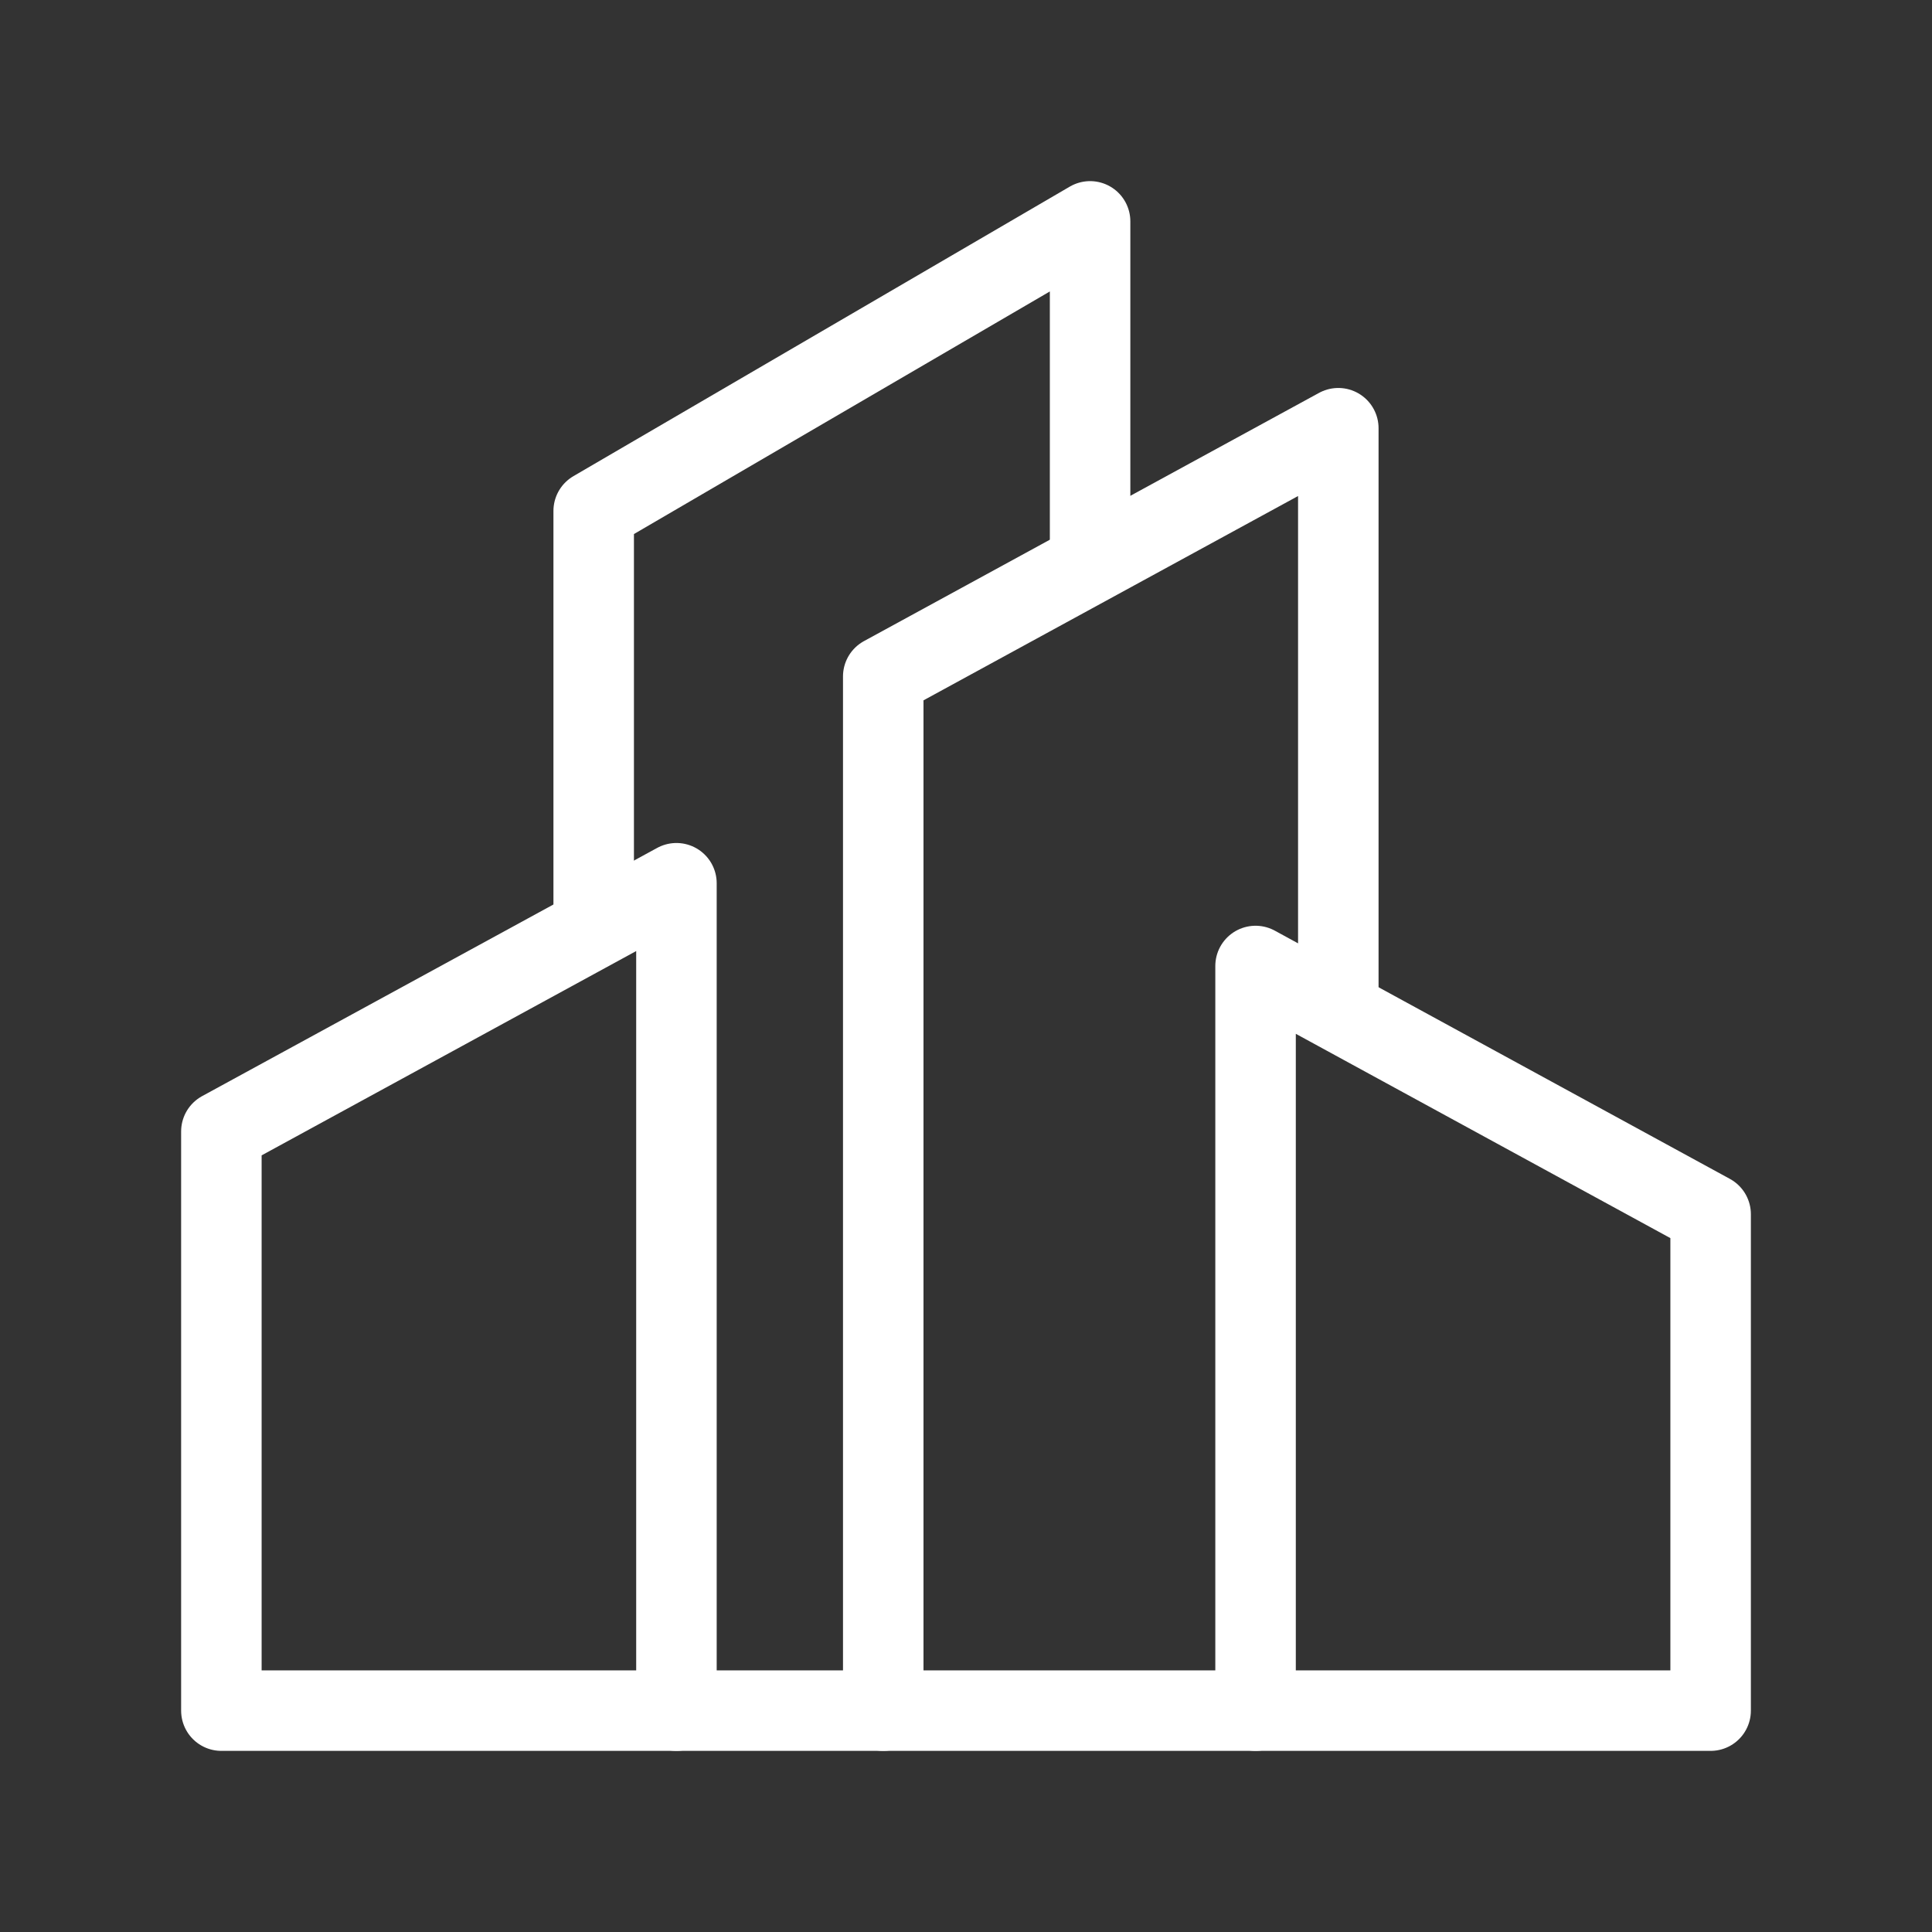 <?xml version="1.0" encoding="UTF-8"?><svg id="a" xmlns="http://www.w3.org/2000/svg" viewBox="0 0 48 48"><rect x="0" y="0" width="48" height="48" fill="#333333" stroke="none"/><defs><style>.g{stroke-width:2px;fill:none;stroke:#fff;stroke-linecap:round;stroke-linejoin:round;}</style></defs><path id="b" class="g" d="M16.806,42.5v-20.556l-11.306,6.167v14.389h11.306Z"/><path id="c" class="g" d="M33.25,25.028v-14.389l-11.306,6.167v25.694h9.25"/><path id="d" class="g" d="M31.194,42.5v-18.5l11.306,6.167v12.333h-11.306Z"/><path id="e" class="g" d="M27.083,13.722V5.5l-12.333,7.194v10.278"/><path id="f" class="g" d="M16.806,42.5h5.139"/></svg>